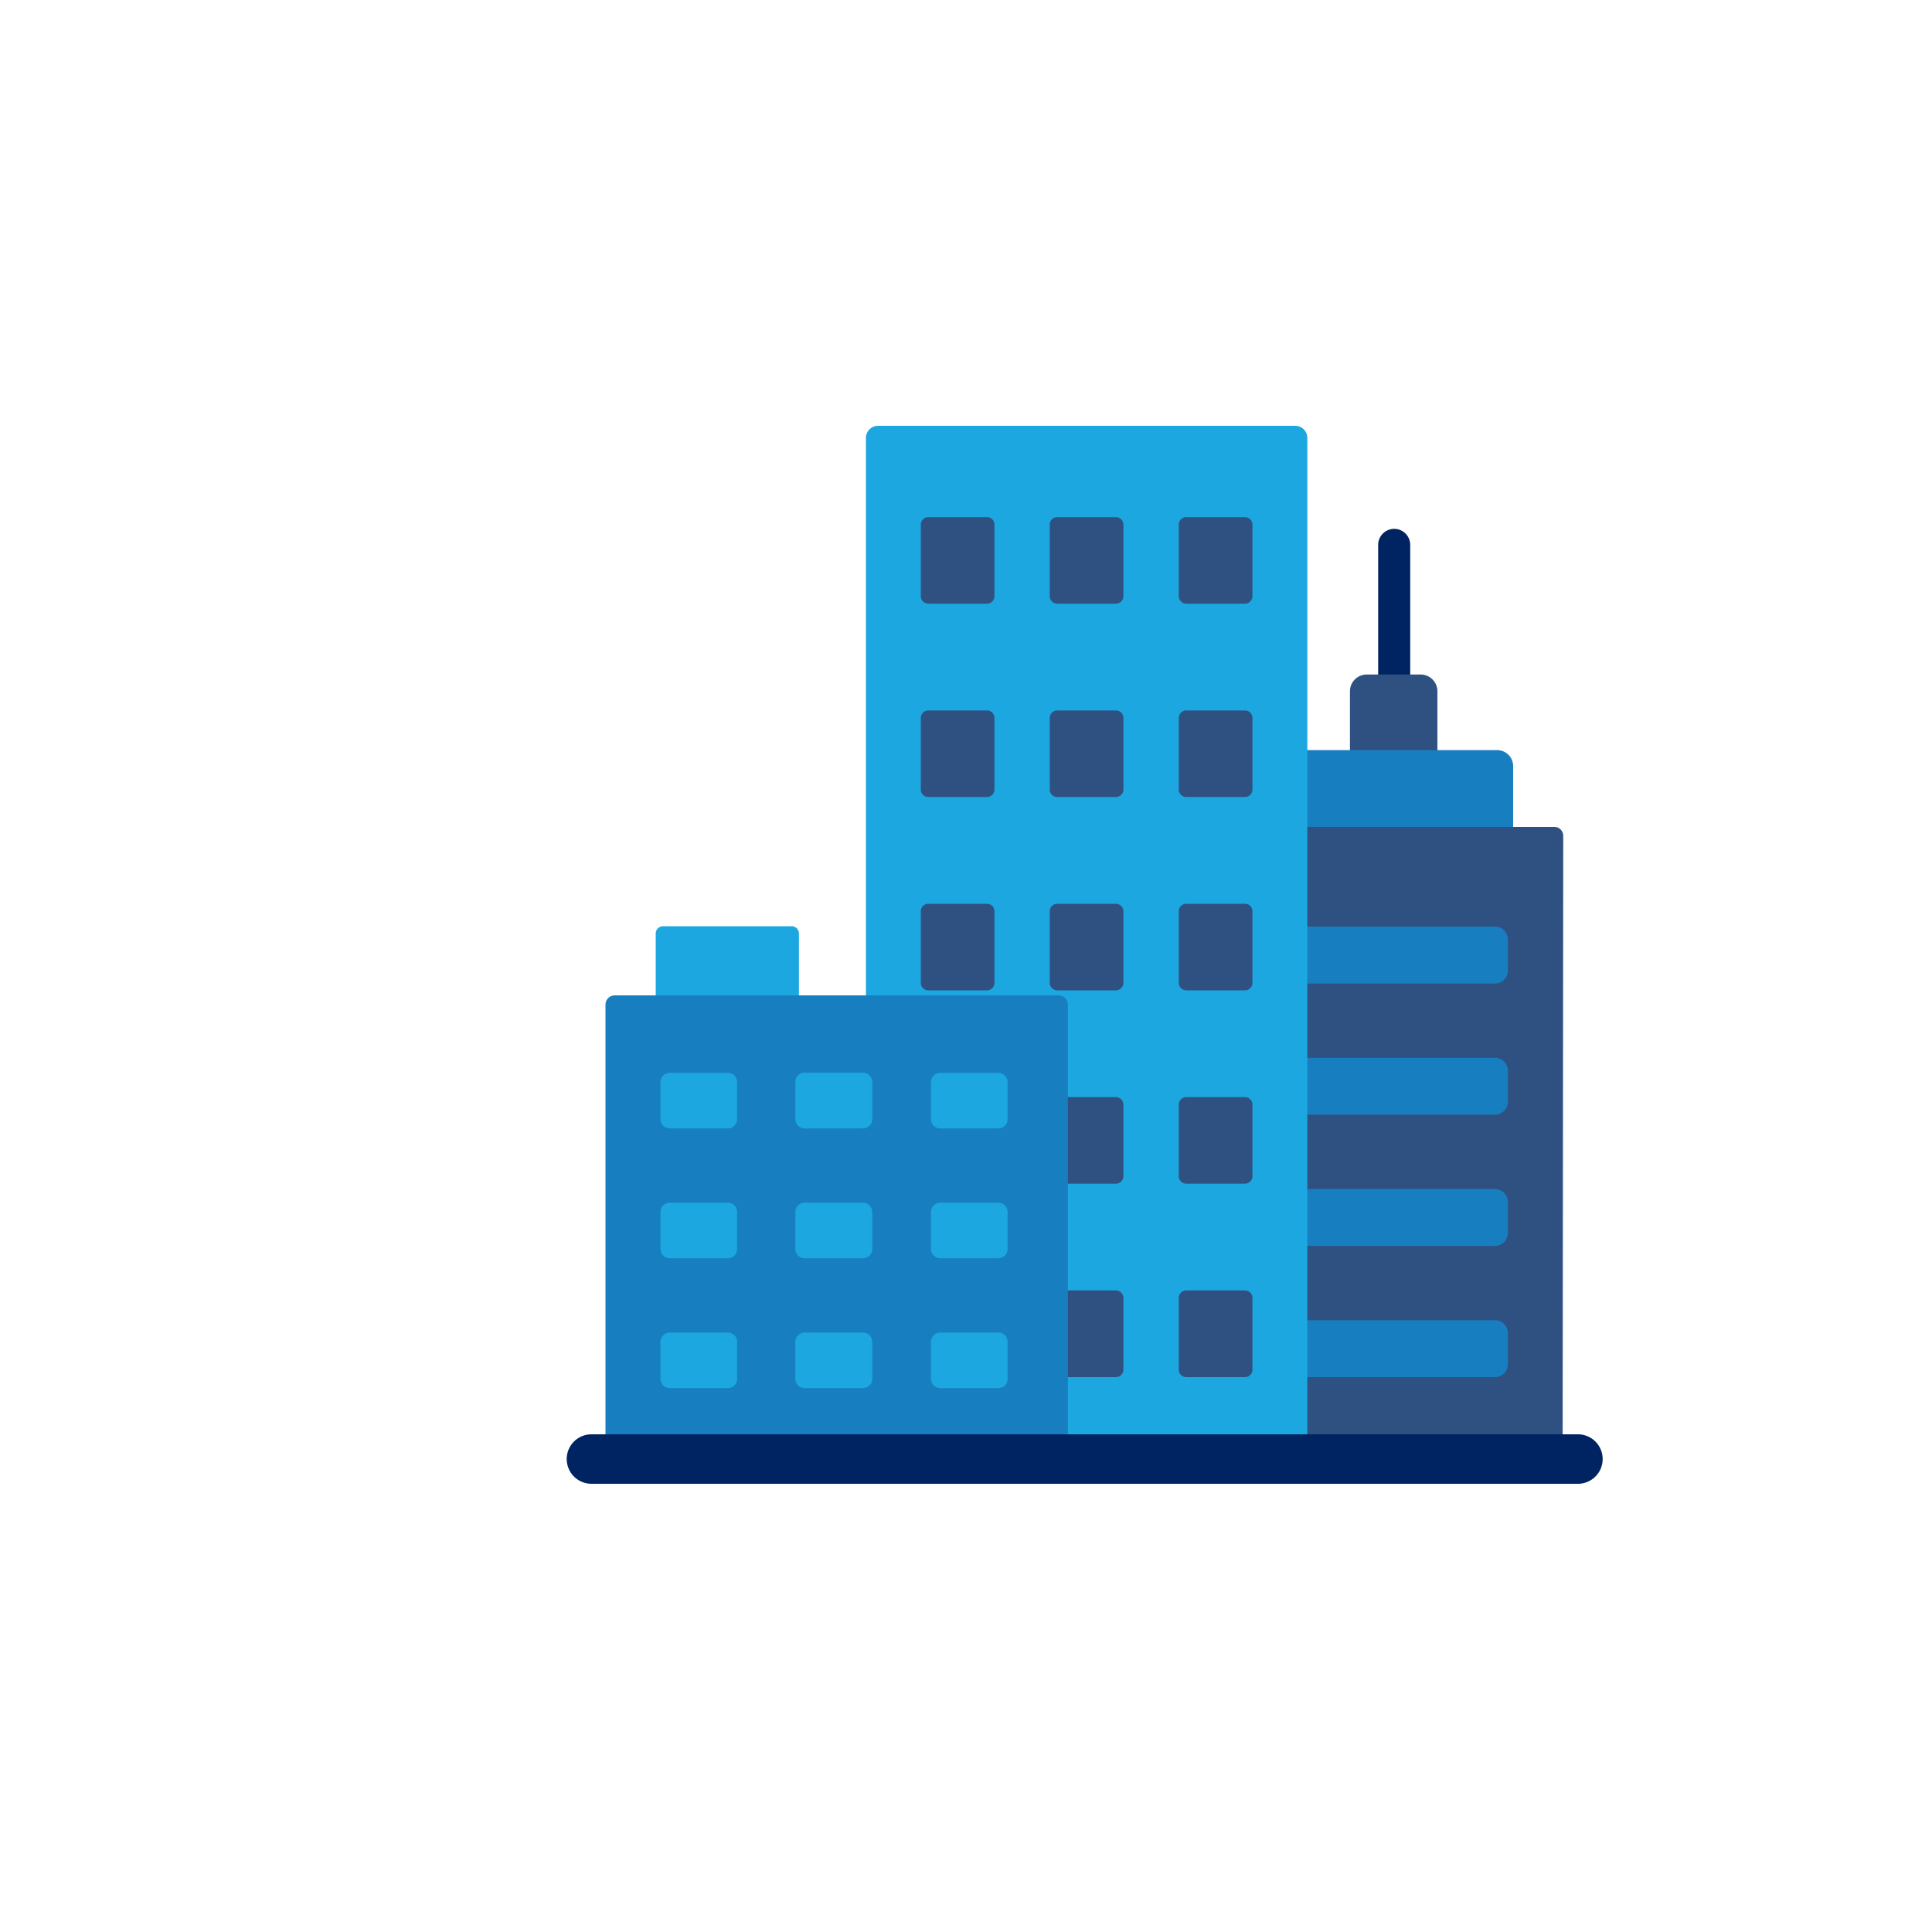<svg id="Layer_1" data-name="Layer 1" xmlns="http://www.w3.org/2000/svg" viewBox="0 0 150 150"><defs><style>.cls-1{fill:#1da7e0;}.cls-2{fill:#002361;}.cls-3{fill:#2f5182;}.cls-4{fill:#177fbf;}</style></defs><path class="cls-1" d="M61.47,71.91h-10a.57.57,0,0,0-.56.57v6.64a.56.56,0,0,0,.56.56h10a.56.56,0,0,0,.56-.56V72.48A.57.57,0,0,0,61.47,71.91Z"/><path class="cls-2" d="M108.2,41.06A1.25,1.25,0,0,0,107,42.3V54.82a1.25,1.25,0,0,0,2.49,0V42.3A1.25,1.25,0,0,0,108.2,41.06Z"/><path class="cls-3" d="M110.3,59.55h-4.19a1.31,1.31,0,0,1-1.3-1.31V53.67a1.3,1.3,0,0,1,1.3-1.3h4.19a1.3,1.3,0,0,1,1.3,1.3v4.57A1.31,1.31,0,0,1,110.3,59.55Z"/><path class="cls-4" d="M116.2,72.8h-16A1.24,1.24,0,0,1,99,71.55V59.49a1.24,1.24,0,0,1,1.24-1.25h16a1.24,1.24,0,0,1,1.24,1.25V71.55A1.24,1.24,0,0,1,116.2,72.8Z"/><path class="cls-3" d="M121.32,115.2h-28v-51h27.36a.69.69,0,0,1,.69.69Z"/><path class="cls-4" d="M116.07,76.36H100a1,1,0,0,1-1-1V72.94a1,1,0,0,1,1-1h16.07a1,1,0,0,1,1,1v2.39A1,1,0,0,1,116.07,76.36Z"/><path class="cls-4" d="M116.07,86.54H100a1,1,0,0,1-1-1V83.13a1,1,0,0,1,1-1h16.07a1,1,0,0,1,1,1v2.38A1,1,0,0,1,116.07,86.54Z"/><path class="cls-4" d="M116.07,96.73H100a1,1,0,0,1-1-1V93.32a1,1,0,0,1,1-1h16.07a1,1,0,0,1,1,1V95.7A1,1,0,0,1,116.07,96.73Z"/><path class="cls-4" d="M116.07,106.92H100a1,1,0,0,1-1-1V103.5a1,1,0,0,1,1-1h16.07a1,1,0,0,1,1,1v2.38A1,1,0,0,1,116.07,106.92Z"/><path class="cls-1" d="M100.56,115.2H68.17a.94.94,0,0,1-.94-.94V34a.94.94,0,0,1,.94-.94h32.39a.94.94,0,0,1,.94.94v80.29A.94.94,0,0,1,100.56,115.2Z"/><path class="cls-3" d="M76.63,46.87H72.07a.58.58,0,0,1-.58-.58V40.73a.58.58,0,0,1,.58-.58h4.56a.58.58,0,0,1,.58.58v5.56A.58.58,0,0,1,76.63,46.87Z"/><path class="cls-3" d="M86.64,46.87H82.08a.58.58,0,0,1-.58-.58V40.73a.58.58,0,0,1,.58-.58h4.56a.58.58,0,0,1,.58.58v5.56A.58.58,0,0,1,86.64,46.87Z"/><path class="cls-3" d="M96.66,46.87H92.1a.58.58,0,0,1-.58-.58V40.73a.58.58,0,0,1,.58-.58h4.56a.58.58,0,0,1,.58.58v5.56A.58.58,0,0,1,96.66,46.87Z"/><path class="cls-3" d="M76.63,61.88H72.07a.58.58,0,0,1-.58-.58V55.74a.58.58,0,0,1,.58-.58h4.56a.58.58,0,0,1,.58.58V61.3A.58.58,0,0,1,76.63,61.88Z"/><path class="cls-3" d="M86.64,61.88H82.08a.58.58,0,0,1-.58-.58V55.74a.58.58,0,0,1,.58-.58h4.56a.58.58,0,0,1,.58.58V61.3A.58.58,0,0,1,86.64,61.88Z"/><path class="cls-3" d="M96.66,61.88H92.1a.58.58,0,0,1-.58-.58V55.74a.58.58,0,0,1,.58-.58h4.56a.58.58,0,0,1,.58.58V61.3A.58.58,0,0,1,96.66,61.88Z"/><path class="cls-3" d="M76.63,76.89H72.07a.58.58,0,0,1-.58-.58V70.75a.58.58,0,0,1,.58-.58h4.56a.58.58,0,0,1,.58.58v5.56A.58.58,0,0,1,76.63,76.89Z"/><path class="cls-3" d="M86.64,76.89H82.08a.58.58,0,0,1-.58-.58V70.75a.58.58,0,0,1,.58-.58h4.56a.58.58,0,0,1,.58.58v5.56A.58.58,0,0,1,86.64,76.89Z"/><path class="cls-3" d="M96.66,76.89H92.1a.58.58,0,0,1-.58-.58V70.75a.58.58,0,0,1,.58-.58h4.56a.58.58,0,0,1,.58.58v5.56A.58.58,0,0,1,96.66,76.89Z"/><path class="cls-3" d="M86.64,91.9H82.08a.58.58,0,0,1-.58-.58V85.76a.58.58,0,0,1,.58-.58h4.56a.58.58,0,0,1,.58.58v5.56A.58.58,0,0,1,86.64,91.9Z"/><path class="cls-3" d="M96.66,91.9H92.1a.58.58,0,0,1-.58-.58V85.76a.58.58,0,0,1,.58-.58h4.56a.58.58,0,0,1,.58.58v5.56A.58.58,0,0,1,96.66,91.9Z"/><path class="cls-3" d="M86.64,106.92H82.08a.58.58,0,0,1-.58-.59v-5.56a.58.58,0,0,1,.58-.58h4.56a.58.58,0,0,1,.58.58v5.56A.58.58,0,0,1,86.64,106.92Z"/><path class="cls-3" d="M96.66,106.92H92.1a.58.58,0,0,1-.58-.59v-5.56a.58.58,0,0,1,.58-.58h4.56a.58.58,0,0,1,.58.58v5.56A.58.58,0,0,1,96.66,106.92Z"/><path class="cls-4" d="M82.19,115.2H47.73a.72.72,0,0,1-.72-.72V78a.72.72,0,0,1,.72-.72H82.19a.72.72,0,0,1,.72.72v36.51A.72.72,0,0,1,82.19,115.2Z"/><path class="cls-1" d="M56.48,87.61H52a.72.72,0,0,1-.72-.72V84A.72.72,0,0,1,52,83.3h4.51a.72.72,0,0,1,.72.72v2.87A.72.72,0,0,1,56.48,87.61Z"/><path class="cls-1" d="M67,87.61H62.47a.72.72,0,0,1-.72-.72V84a.72.72,0,0,1,.72-.72H67a.72.72,0,0,1,.72.72v2.87A.72.72,0,0,1,67,87.61Z"/><path class="cls-1" d="M77.48,87.61H73a.72.72,0,0,1-.72-.72V84A.72.72,0,0,1,73,83.3h4.51a.72.72,0,0,1,.72.72v2.87A.72.72,0,0,1,77.48,87.61Z"/><path class="cls-1" d="M56.48,97.69H52a.72.72,0,0,1-.72-.72V94.1a.72.72,0,0,1,.72-.72h4.51a.72.72,0,0,1,.72.72V97A.72.72,0,0,1,56.48,97.69Z"/><path class="cls-1" d="M67,97.69H62.47a.72.72,0,0,1-.72-.72V94.1a.72.72,0,0,1,.72-.72H67a.72.72,0,0,1,.72.72V97A.72.72,0,0,1,67,97.69Z"/><path class="cls-1" d="M77.48,97.69H73a.72.72,0,0,1-.72-.72V94.1a.72.72,0,0,1,.72-.72h4.51a.72.72,0,0,1,.72.72V97A.72.72,0,0,1,77.48,97.69Z"/><path class="cls-1" d="M56.48,107.77H52a.72.72,0,0,1-.72-.71v-2.88a.73.73,0,0,1,.72-.72h4.51a.72.72,0,0,1,.72.72v2.88A.71.71,0,0,1,56.48,107.77Z"/><path class="cls-1" d="M67,107.77H62.47a.72.72,0,0,1-.72-.71v-2.88a.73.73,0,0,1,.72-.72H67a.72.72,0,0,1,.72.72v2.88A.71.71,0,0,1,67,107.77Z"/><path class="cls-1" d="M77.48,107.77H73a.72.72,0,0,1-.72-.71v-2.88a.73.73,0,0,1,.72-.72h4.51a.72.72,0,0,1,.72.72v2.88A.71.71,0,0,1,77.48,107.77Z"/><path class="cls-2" d="M122.46,111.36H45.87A1.92,1.92,0,0,0,44,113.28h0a1.92,1.92,0,0,0,1.92,1.92h76.59a1.92,1.92,0,0,0,1.92-1.92h0A1.92,1.92,0,0,0,122.46,111.36Z"/></svg>